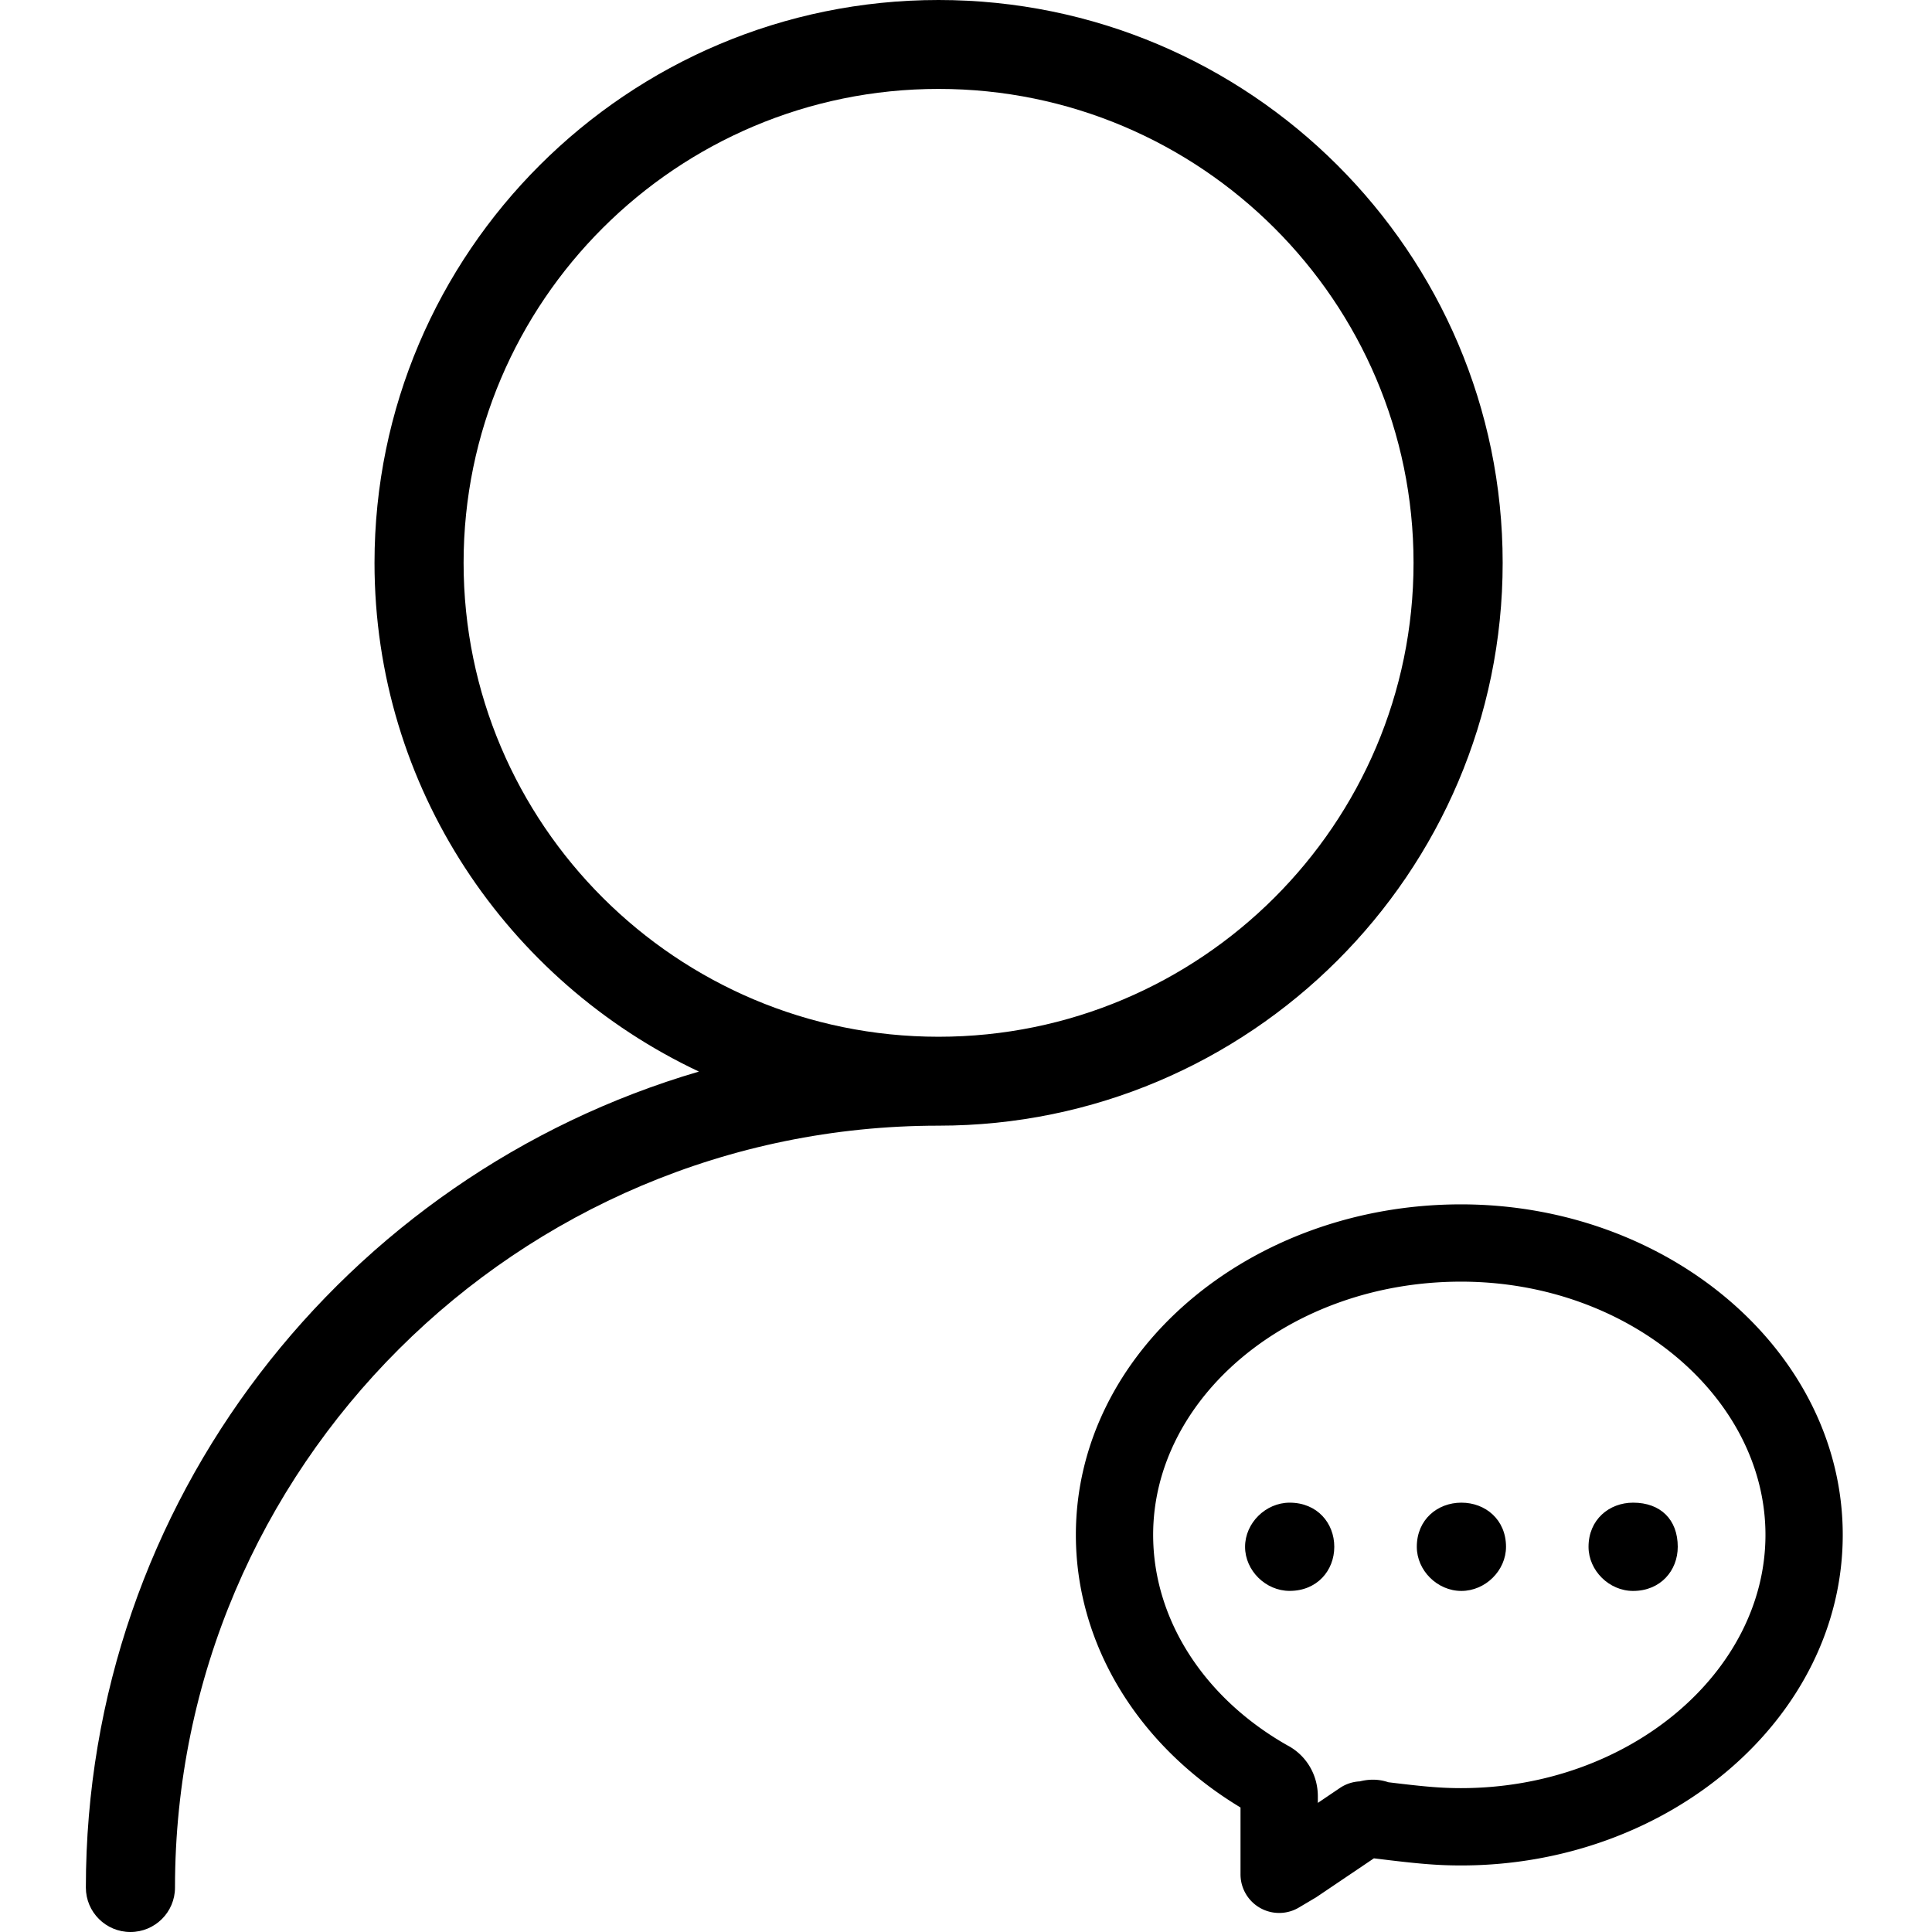 <?xml version="1.0" standalone="no"?><!DOCTYPE svg PUBLIC "-//W3C//DTD SVG 1.1//EN" "http://www.w3.org/Graphics/SVG/1.1/DTD/svg11.dtd"><svg t="1729606017995" class="icon" viewBox="0 0 1024 1024" version="1.1" xmlns="http://www.w3.org/2000/svg" p-id="7823" xmlns:xlink="http://www.w3.org/1999/xlink" width="200" height="200"><path d="M707.197 819.837c0 12.584-9.102 23.37-23.666 23.37-12.72 0-23.62-10.786-23.62-23.37 0-12.607 10.923-23.393 23.643-23.393 14.564 0 23.643 10.786 23.643 23.393zM798.219 819.837c0 12.584-10.923 23.393-23.666 23.393-12.72 0-23.62-10.809-23.62-23.393 0-14.404 10.923-23.393 23.643-23.393 12.743 0 23.643 8.988 23.643 23.393zM889.242 819.837c0 12.584-9.102 23.393-23.666 23.393-12.72 0-23.62-10.809-23.62-23.393 0-14.404 10.923-23.393 23.643-23.393 14.564 0 23.643 8.988 23.643 23.393z" fill="#000000" p-id="7824"></path><path d="M698.482 952.047v3.527l11.674-7.896a20.48 20.48 0 0 1 10.536-3.504c4.688-1.161 9.671-1.388 15.178 0.455 19.115 2.344 27.989 3.118 38.502 3.118 89.156 0 161.36-61.577 161.36-134.235 0-72.636-72.203-134.212-161.337-134.212-90.726 0-163.203 61.372-163.203 134.212 0 44.237 26.442 86.13 71.043 111.502 10.308 5.37 16.247 15.883 16.247 27.034z m-128.25-138.536c0-97.098 92.183-175.172 204.14-175.172 110.455 0 202.32 78.347 202.32 175.172 0 96.848-91.864 175.218-202.297 175.218-13.266 0-23.575-0.978-46.194-3.777l-30.652 20.685-9.102 5.393a20.48 20.48 0 0 1-30.948-17.613V958.009c-54.295-32.7-87.268-86.471-87.268-144.475z m157.013 170.894a6.372 6.372 0 0 0 1.001-0.137 13.744 13.744 0 0 1-0.478 0.114h-0.501z m-5.575-1.411z" fill="#000000" p-id="7825"></path><path d="M497.436 0C332.618 0 198.497 133.803 198.497 298.325c0 119.103 70.519 221.867 171.941 269.631C182.909 622.888 45.511 795.83 45.511 1000.448 45.511 1013.464 56.092 1024 69.131 1024s23.62-10.536 23.62-23.552c0-222.663 181.589-403.82 404.708-403.82 164.864 0 298.985-133.825 298.985-298.325C796.444 133.825 662.323 0 497.436 0z m0 549.501c-138.809 0-251.722-112.686-251.722-251.199 0-138.49 112.936-251.176 251.745-251.176 138.809 0 251.745 112.686 251.745 251.176 0 138.513-112.913 251.199-251.745 251.199z" fill="#000000" p-id="7826"></path></svg>